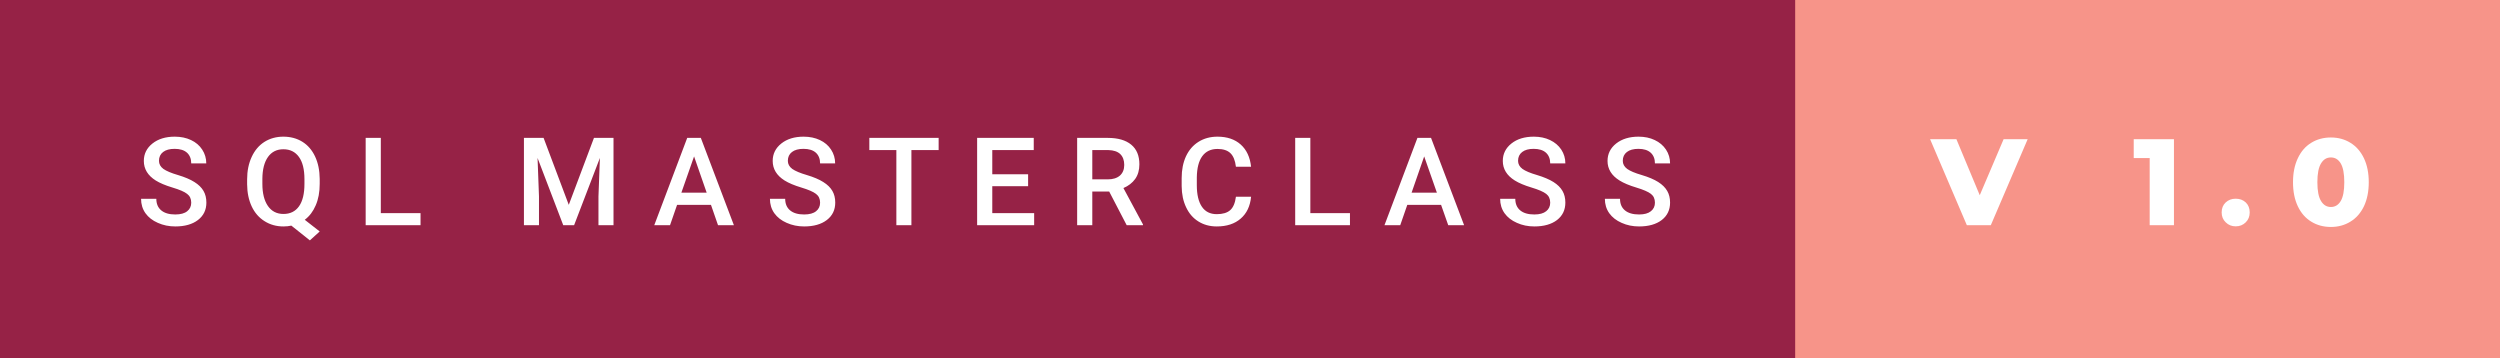 <svg xmlns="http://www.w3.org/2000/svg" width="244.21" height="35" viewBox="0 0 244.21 35"><rect x="0" y="0" width="244.21" height="35" fill="#808080" stroke="none"/><rect width="177.36" height="35" x="0" y="0" fill="#962246" class="svg__rect"/><rect width="68.85" height="35" x="175.36" y="0" fill="#F79489" class="svg__rect"/><path fill="#FFF" d="M13.78 19.42L13.78 19.42L15.27 19.42Q15.27 20.15 15.75 20.55Q16.23 20.95 17.12 20.95L17.12 20.95Q17.90 20.95 18.29 20.63Q18.68 20.32 18.68 19.80L18.68 19.80Q18.68 19.24 18.28 18.94Q17.89 18.63 16.85 18.32Q15.82 18.01 15.21 17.63L15.21 17.63Q14.05 16.90 14.05 15.72L14.05 15.72Q14.05 14.69 14.89 14.02Q15.73 13.35 17.07 13.35L17.07 13.35Q17.96 13.35 18.66 13.68Q19.36 14.01 19.75 14.61Q20.15 15.22 20.15 15.96L20.15 15.96L18.68 15.96Q18.68 15.29 18.26 14.91Q17.84 14.54 17.06 14.54L17.06 14.54Q16.33 14.54 15.93 14.85Q15.53 15.16 15.53 15.71L15.53 15.71Q15.53 16.18 15.96 16.50Q16.40 16.81 17.39 17.10Q18.39 17.40 18.99 17.78Q19.60 18.16 19.88 18.65Q20.16 19.13 20.16 19.79L20.16 19.79Q20.16 20.86 19.34 21.49Q18.52 22.12 17.12 22.12L17.12 22.12Q16.20 22.12 15.42 21.77Q14.64 21.43 14.21 20.83Q13.78 20.22 13.78 19.42ZM24.14 18.00L24.14 18.00L24.14 17.52Q24.14 16.28 24.59 15.32Q25.03 14.37 25.83 13.86Q26.64 13.35 27.68 13.35L27.68 13.35Q28.73 13.35 29.54 13.85Q30.34 14.35 30.78 15.29Q31.22 16.23 31.23 17.48L31.23 17.48L31.23 17.96Q31.23 19.17 30.84 20.06Q30.46 20.95 29.77 21.47L29.77 21.47L31.23 22.61L30.27 23.48L28.46 22.04Q28.10 22.12 27.69 22.12L27.69 22.12Q26.66 22.12 25.85 21.61Q25.03 21.10 24.59 20.17Q24.15 19.23 24.14 18.00ZM25.63 17.46L25.63 17.96Q25.63 19.34 26.17 20.12Q26.71 20.90 27.69 20.90L27.69 20.90Q28.68 20.90 29.21 20.15Q29.74 19.40 29.74 17.96L29.74 17.96L29.74 17.51Q29.74 16.07 29.20 15.33Q28.66 14.58 27.68 14.58L27.68 14.58Q26.72 14.58 26.18 15.33Q25.64 16.09 25.63 17.46L25.63 17.46ZM41.08 22L35.72 22L35.72 13.47L37.20 13.47L37.20 20.82L41.08 20.82L41.08 22ZM52.65 22L51.18 22L51.18 13.47L53.10 13.47L55.56 20.01L58.02 13.47L59.93 13.47L59.93 22L58.46 22L58.46 19.19L58.60 15.43L56.08 22L55.02 22L52.51 15.43L52.65 19.19L52.65 22ZM65.45 22L63.91 22L67.13 13.47L68.46 13.47L71.69 22L70.14 22L69.45 20.01L66.14 20.01L65.45 22ZM67.80 15.28L66.56 18.82L69.03 18.82L67.80 15.28ZM75.21 19.42L75.21 19.42L76.70 19.42Q76.70 20.15 77.18 20.55Q77.66 20.95 78.55 20.95L78.55 20.95Q79.33 20.95 79.72 20.63Q80.11 20.32 80.11 19.80L80.11 19.80Q80.11 19.24 79.71 18.94Q79.31 18.63 78.28 18.32Q77.25 18.01 76.64 17.63L76.64 17.63Q75.48 16.90 75.48 15.72L75.48 15.72Q75.48 14.69 76.32 14.02Q77.16 13.35 78.50 13.35L78.50 13.35Q79.39 13.35 80.09 13.68Q80.79 14.01 81.18 14.61Q81.58 15.22 81.58 15.96L81.58 15.96L80.11 15.96Q80.11 15.29 79.69 14.91Q79.27 14.54 78.49 14.54L78.49 14.54Q77.76 14.54 77.36 14.85Q76.96 15.16 76.96 15.71L76.96 15.71Q76.96 16.18 77.39 16.50Q77.83 16.81 78.82 17.10Q79.82 17.40 80.42 17.78Q81.03 18.16 81.31 18.65Q81.59 19.13 81.59 19.79L81.59 19.79Q81.59 20.86 80.77 21.49Q79.95 22.12 78.55 22.12L78.55 22.12Q77.63 22.12 76.85 21.77Q76.07 21.43 75.64 20.83Q75.21 20.22 75.21 19.42ZM87.56 14.66L84.92 14.66L84.92 13.47L91.69 13.47L91.69 14.66L89.03 14.66L89.03 22L87.56 22L87.56 14.66ZM101.02 22L95.45 22L95.45 13.47L100.98 13.47L100.98 14.66L96.93 14.66L96.93 17.02L100.43 17.02L100.43 18.19L96.93 18.19L96.93 20.82L101.02 20.82L101.02 22ZM106.70 22L105.22 22L105.22 13.47L108.22 13.47Q109.70 13.47 110.50 14.13Q111.30 14.79 111.30 16.05L111.30 16.05Q111.30 16.90 110.89 17.48Q110.47 18.06 109.74 18.37L109.74 18.37L111.65 21.92L111.65 22L110.06 22L108.35 18.71L106.70 18.71L106.70 22ZM106.70 14.66L106.70 17.52L108.22 17.52Q108.97 17.52 109.40 17.15Q109.82 16.77 109.82 16.11L109.82 16.11Q109.82 15.43 109.43 15.05Q109.04 14.68 108.27 14.66L108.27 14.66L106.70 14.66ZM115.43 18.19L115.43 18.19L115.43 17.39Q115.43 16.19 115.85 15.27Q116.28 14.35 117.08 13.85Q117.88 13.35 118.93 13.35L118.93 13.35Q120.34 13.35 121.20 14.12Q122.06 14.89 122.21 16.29L122.21 16.29L120.73 16.29Q120.62 15.37 120.19 14.96Q119.76 14.55 118.93 14.55L118.93 14.55Q117.96 14.55 117.44 15.26Q116.93 15.96 116.91 17.33L116.91 17.33L116.91 18.09Q116.91 19.47 117.41 20.20Q117.90 20.92 118.86 20.92L118.86 20.92Q119.73 20.92 120.17 20.53Q120.61 20.14 120.73 19.22L120.73 19.22L122.21 19.22Q122.08 20.59 121.20 21.35Q120.32 22.12 118.86 22.12L118.86 22.12Q117.84 22.12 117.06 21.63Q116.29 21.15 115.87 20.26Q115.44 19.37 115.43 18.19ZM131.87 22L126.52 22L126.52 13.47L128.00 13.47L128.00 20.82L131.87 20.82L131.87 22ZM136.78 22L135.24 22L138.46 13.47L139.79 13.47L143.02 22L141.47 22L140.77 20.01L137.47 20.01L136.78 22ZM139.12 15.28L137.89 18.82L140.36 18.82L139.12 15.28ZM146.54 19.42L146.54 19.42L148.02 19.42Q148.02 20.15 148.50 20.55Q148.98 20.95 149.88 20.95L149.88 20.95Q150.65 20.95 151.04 20.63Q151.43 20.32 151.43 19.80L151.43 19.80Q151.43 19.24 151.04 18.94Q150.64 18.63 149.61 18.32Q148.58 18.01 147.97 17.63L147.97 17.63Q146.80 16.90 146.80 15.72L146.80 15.72Q146.80 14.69 147.64 14.02Q148.48 13.35 149.83 13.35L149.83 13.35Q150.72 13.35 151.41 13.68Q152.11 14.01 152.51 14.61Q152.91 15.22 152.91 15.96L152.91 15.96L151.43 15.96Q151.43 15.29 151.01 14.91Q150.59 14.54 149.81 14.54L149.81 14.54Q149.09 14.54 148.69 14.85Q148.29 15.16 148.29 15.71L148.29 15.71Q148.29 16.18 148.72 16.50Q149.15 16.81 150.15 17.10Q151.14 17.40 151.75 17.78Q152.35 18.16 152.63 18.65Q152.91 19.13 152.91 19.79L152.91 19.79Q152.91 20.86 152.10 21.49Q151.28 22.12 149.88 22.12L149.88 22.12Q148.95 22.12 148.18 21.77Q147.40 21.43 146.97 20.83Q146.54 20.22 146.54 19.42ZM156.77 19.42L156.77 19.42L158.25 19.42Q158.25 20.15 158.73 20.55Q159.21 20.95 160.11 20.95L160.11 20.95Q160.88 20.95 161.27 20.63Q161.66 20.32 161.66 19.80L161.66 19.80Q161.66 19.24 161.27 18.94Q160.87 18.63 159.84 18.32Q158.81 18.01 158.20 17.63L158.20 17.63Q157.03 16.90 157.03 15.72L157.03 15.72Q157.03 14.69 157.87 14.02Q158.72 13.35 160.06 13.35L160.06 13.35Q160.95 13.35 161.64 13.68Q162.34 14.01 162.74 14.61Q163.14 15.22 163.14 15.96L163.14 15.96L161.66 15.96Q161.66 15.29 161.24 14.91Q160.82 14.54 160.05 14.54L160.05 14.54Q159.32 14.54 158.92 14.85Q158.52 15.16 158.52 15.71L158.52 15.71Q158.52 16.18 158.95 16.50Q159.38 16.81 160.38 17.10Q161.38 17.40 161.98 17.78Q162.58 18.16 162.86 18.65Q163.14 19.13 163.14 19.79L163.14 19.79Q163.14 20.86 162.33 21.49Q161.51 22.12 160.11 22.12L160.11 22.12Q159.18 22.12 158.41 21.77Q157.63 21.43 157.20 20.83Q156.77 20.22 156.77 19.42Z" class="svg__text"/><path x="188.36" fill="#FFF" d="M192.13 22L188.54 13.60L191.11 13.60L193.39 19.07L195.72 13.60L198.07 13.60L194.47 22L192.13 22ZM209.99 15.44L208.43 15.44L208.43 13.60L212.36 13.60L212.36 22L209.99 22L209.99 15.44ZM217.02 20.75L217.02 20.75Q217.02 20.15 217.41 19.78Q217.80 19.41 218.39 19.41L218.39 19.41Q218.99 19.41 219.38 19.78Q219.76 20.15 219.76 20.75L219.76 20.75Q219.76 21.34 219.37 21.72Q218.98 22.11 218.39 22.11L218.39 22.11Q217.81 22.11 217.42 21.72Q217.02 21.34 217.02 20.75ZM223.99 17.80L223.99 17.80Q223.99 16.45 224.46 15.46Q224.93 14.46 225.77 13.95Q226.61 13.43 227.69 13.43L227.69 13.43Q228.76 13.43 229.60 13.95Q230.44 14.46 230.92 15.46Q231.39 16.45 231.39 17.80L231.39 17.80Q231.39 19.15 230.92 20.15Q230.44 21.14 229.60 21.65Q228.76 22.17 227.69 22.17L227.69 22.17Q226.61 22.17 225.77 21.65Q224.93 21.14 224.46 20.15Q223.99 19.16 223.99 17.80ZM226.37 17.80L226.37 17.80Q226.37 19.06 226.73 19.64Q227.08 20.22 227.69 20.22L227.69 20.22Q228.30 20.22 228.65 19.64Q229.00 19.06 229.00 17.80L229.00 17.80Q229.00 16.54 228.65 15.96Q228.30 15.38 227.69 15.38L227.69 15.38Q227.08 15.38 226.73 15.96Q226.37 16.54 226.37 17.80Z" class="svg__text"/></svg>
